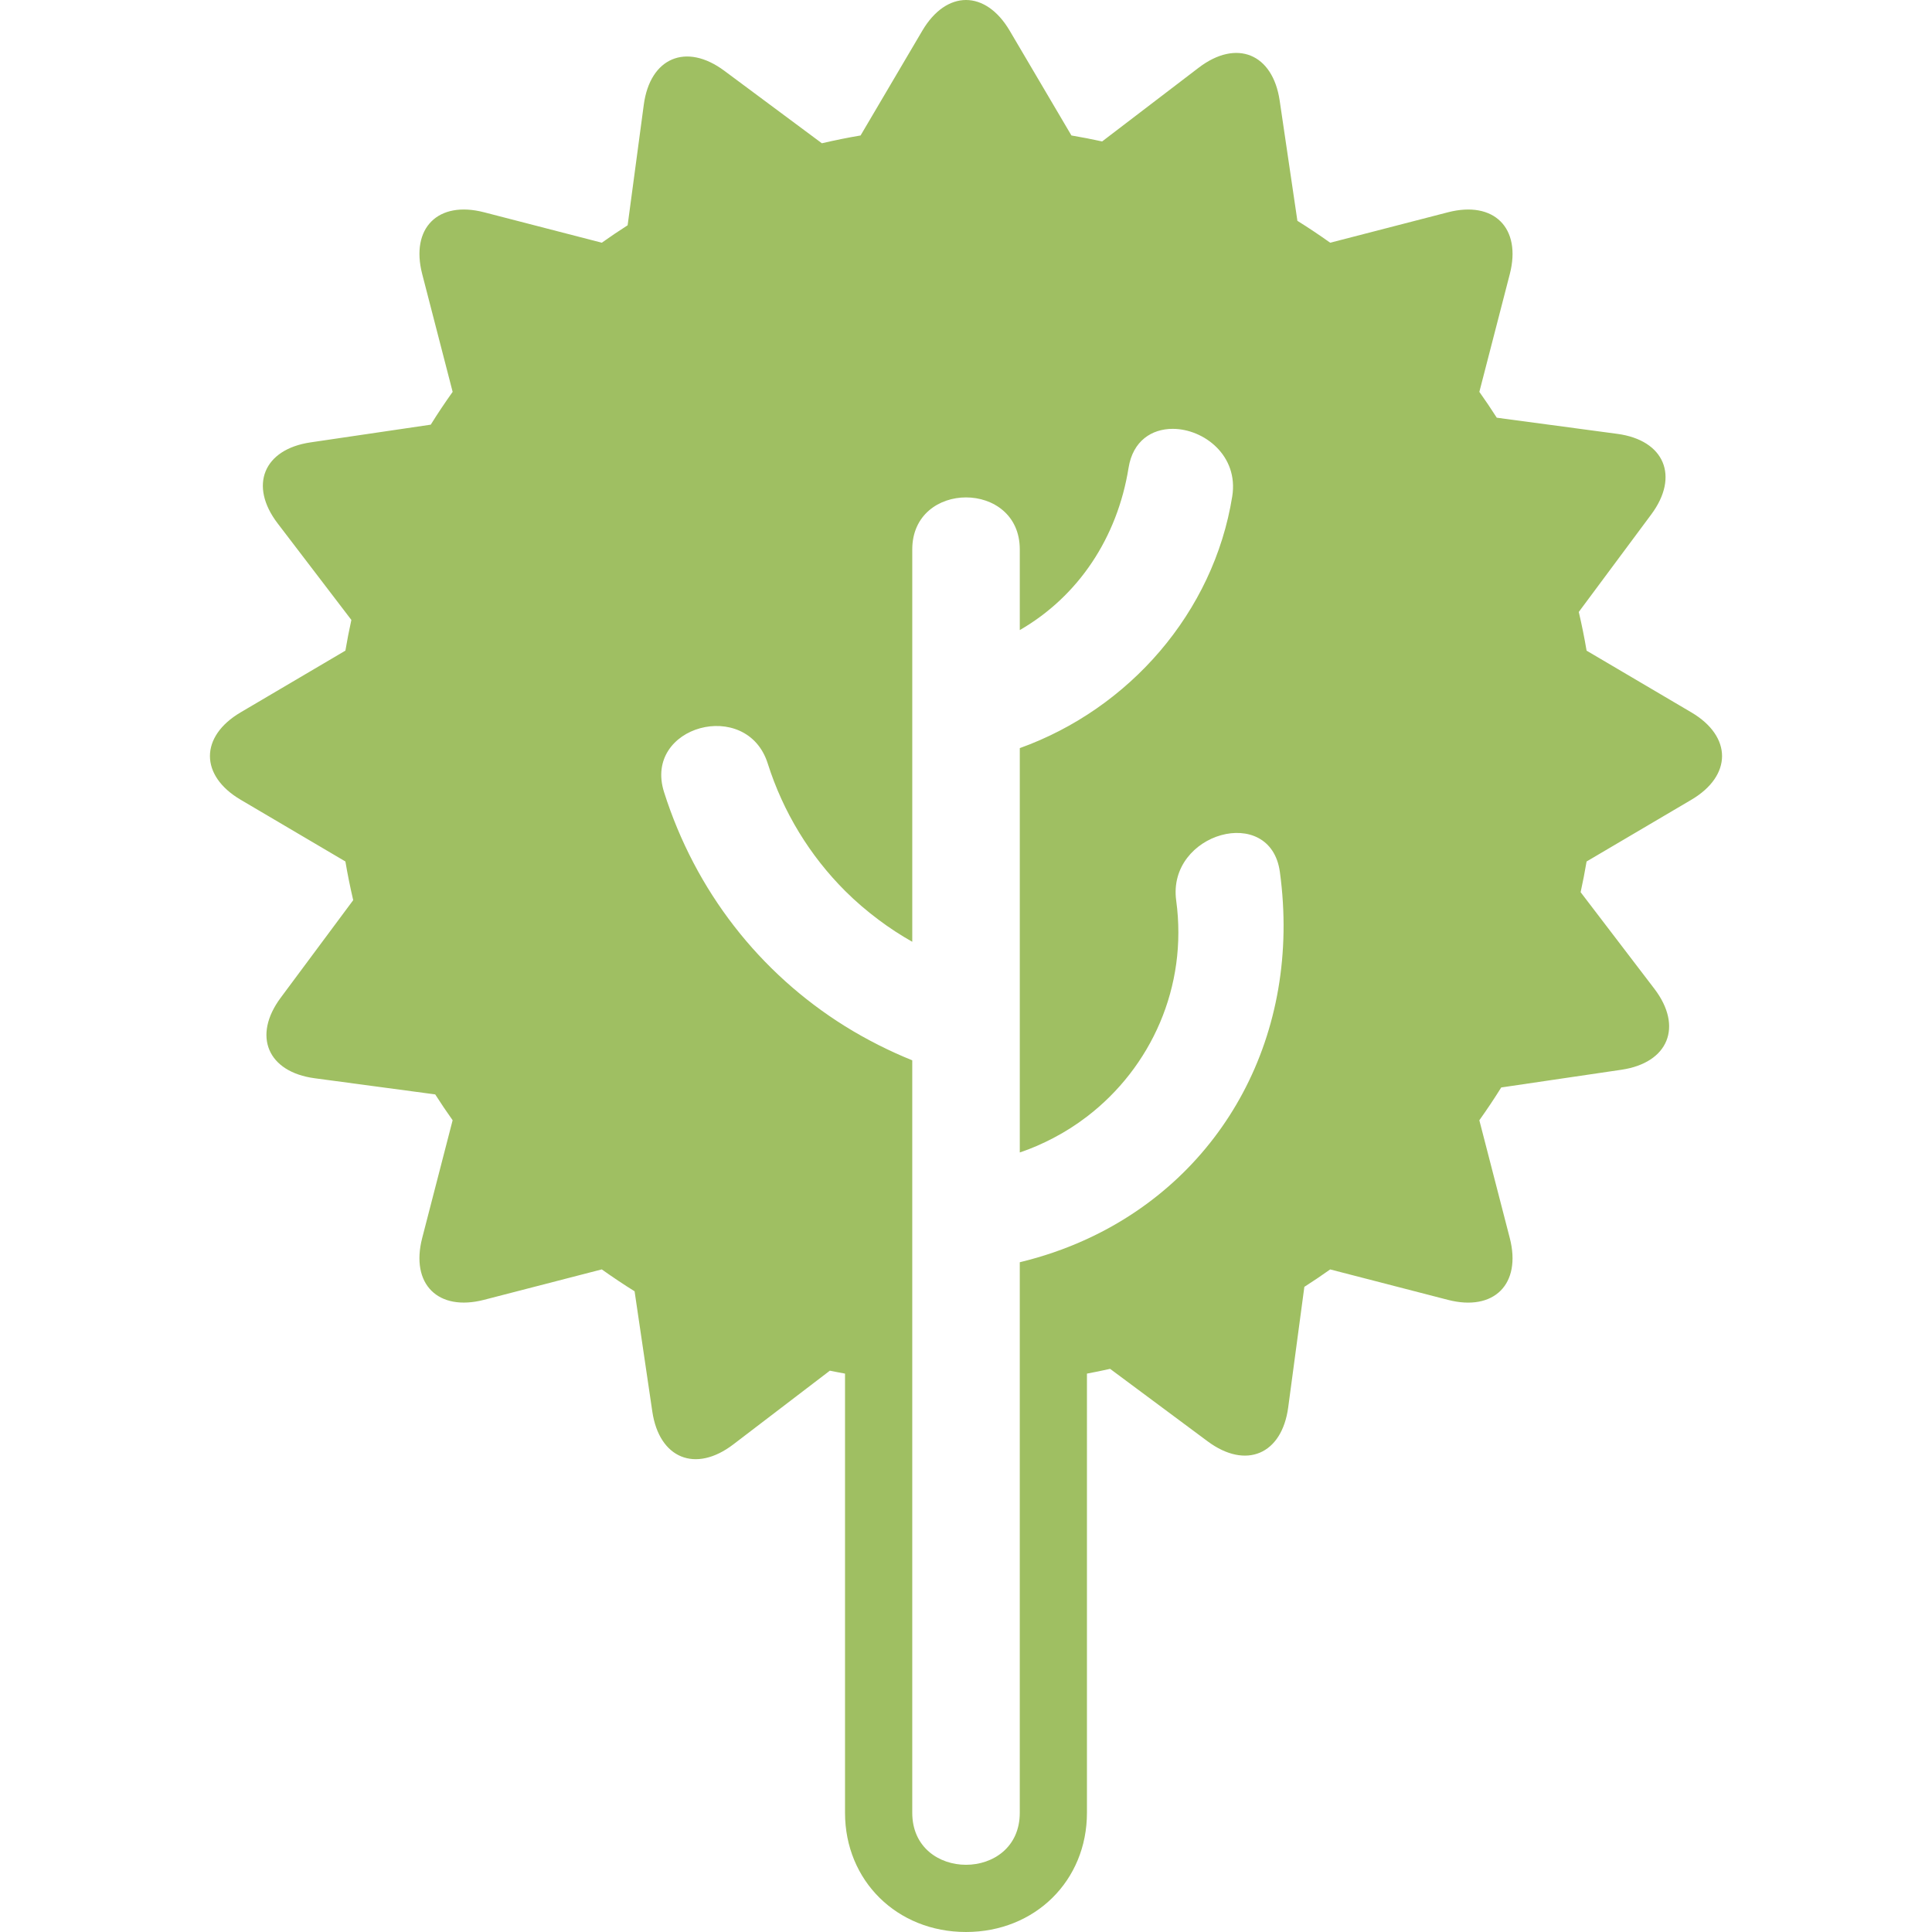 <?xml version="1.0" encoding="iso-8859-1"?>
<!-- Generator: Adobe Illustrator 16.0.0, SVG Export Plug-In . SVG Version: 6.00 Build 0)  -->
<!DOCTYPE svg PUBLIC "-//W3C//DTD SVG 1.1//EN" "http://www.w3.org/Graphics/SVG/1.1/DTD/svg11.dtd">
<svg version="1.1" id="Capa_1" xmlns="http://www.w3.org/2000/svg" xmlns:xlink="http://www.w3.org/1999/xlink" x="0px" y="0px"
	 width="586.488px" height="586.488px" viewBox="0 0 586.488 586.488" style="enable-background:new 0 0 586.488 586.488;"
	 xml:space="preserve">
<g>
	<g>
		<path fill="#9FBF62" d="M73.059,216.24c-12.436,7.328-12.436,19.209,0,26.537l31.791,18.735c0.669,3.961,1.465,7.875,2.371,11.746l-22.008,29.613
			c-8.608,11.586-3.99,22.533,10.314,24.451l36.589,4.904c1.702,2.66,3.46,5.275,5.288,7.842l-9.241,35.752
			c-3.61,13.975,4.79,22.375,18.764,18.764l35.753-9.24c3.252,2.309,6.565,4.537,9.96,6.646l5.377,36.492
			c2.105,14.279,13.109,18.756,24.582,9.996l29.319-22.389c1.521,0.336,3.067,0.588,4.602,0.891v133.322
			c0,20.627,15.786,36.186,36.721,36.186s36.72-15.559,36.72-36.186V416.98c2.351-0.461,4.713-0.898,7.03-1.445l29.612,22.008
			c11.587,8.609,22.534,3.99,24.451-10.314l4.904-36.59c2.66-1.701,5.275-3.459,7.842-5.287l35.753,9.242
			c13.975,3.609,22.375-4.791,18.764-18.764l-9.241-35.754c2.31-3.252,4.537-6.564,6.646-9.959l36.492-5.377
			c14.279-2.105,18.756-13.109,9.996-24.582l-22.388-29.32c0.678-3.08,1.281-6.185,1.812-9.318l31.796-18.735
			c12.436-7.328,12.436-19.209,0-26.537l-31.796-18.735c-0.669-3.961-1.465-7.875-2.37-11.746l22.008-29.613
			c8.608-11.587,3.99-22.534-10.314-24.451l-36.59-4.904c-1.701-2.66-3.46-5.275-5.287-7.842l9.241-35.753
			c3.61-13.974-4.79-22.375-18.765-18.764l-35.753,9.241c-3.252-2.309-6.564-4.537-9.959-6.646l-5.378-36.491
			c-2.104-14.28-13.112-18.756-24.582-9.996l-29.318,22.387c-3.08-0.678-6.186-1.281-9.318-1.812L306.513,9.327
			c-7.328-12.436-19.209-12.436-26.537,0L261.24,41.123c-3.962,0.669-7.874,1.464-11.746,2.37l-29.612-22.007
			c-11.588-8.609-22.534-3.99-24.452,10.314l-4.904,36.59c-2.66,1.701-5.275,3.459-7.842,5.288l-35.753-9.241
			c-13.974-3.611-22.374,4.79-18.764,18.764l9.241,35.753c-2.31,3.251-4.537,6.564-6.646,9.959l-36.491,5.377
			c-14.28,2.105-18.756,13.109-9.996,24.582l22.387,29.319c-0.677,3.081-1.281,6.186-1.812,9.319L73.059,216.24z M233.056,231.764
			c4.704,14.839,12.823,28.021,23.477,38.674c3.174,3.174,6.598,6.096,10.2,8.792c3.243,2.432,6.646,4.655,10.199,6.667V166.782
			c0-10.522,8.16-15.786,16.32-15.786s16.32,5.263,16.32,15.786v24.488c17.772-10.249,29.617-28.038,33.02-49.254
			c1.326-8.266,7.115-11.832,13.395-11.832c9.478,0,20.062,8.131,18.078,20.51c-5.654,35.263-31.321,64.493-64.492,76.41v122.747
			c3.554-1.191,6.944-2.688,10.2-4.391c3.606-1.885,7.01-4.062,10.2-6.506c19.429-14.877,30.652-39.369,27.079-65.575
			c-2.804-20.571,28.641-29.454,31.473-8.678c6.72,49.294-17.152,92.366-58.557,111.425c-3.292,1.514-6.695,2.877-10.199,4.08
			c-3.31,1.135-6.712,2.125-10.2,2.967v36.666v130.463c0,10.521-8.16,15.785-16.32,15.785s-16.32-5.264-16.32-15.785V419.852
			v-97.977c-3.484-1.402-6.883-2.953-10.2-4.627c-3.496-1.766-6.903-3.668-10.199-5.719c-25.929-16.17-45.411-40.989-54.95-71.087
			C195.201,220.32,226.72,211.776,233.056,231.764z"/>
	</g>
</g>
<g>
</g>
<g>
</g>
<g>
</g>
<g>
</g>
<g>
</g>
<g>
</g>
<g>
</g>
<g>
</g>
<g>
</g>
<g>
</g>
<g>
</g>
<g>
</g>
<g>
</g>
<g>
</g>
<g>
</g>
</svg>
